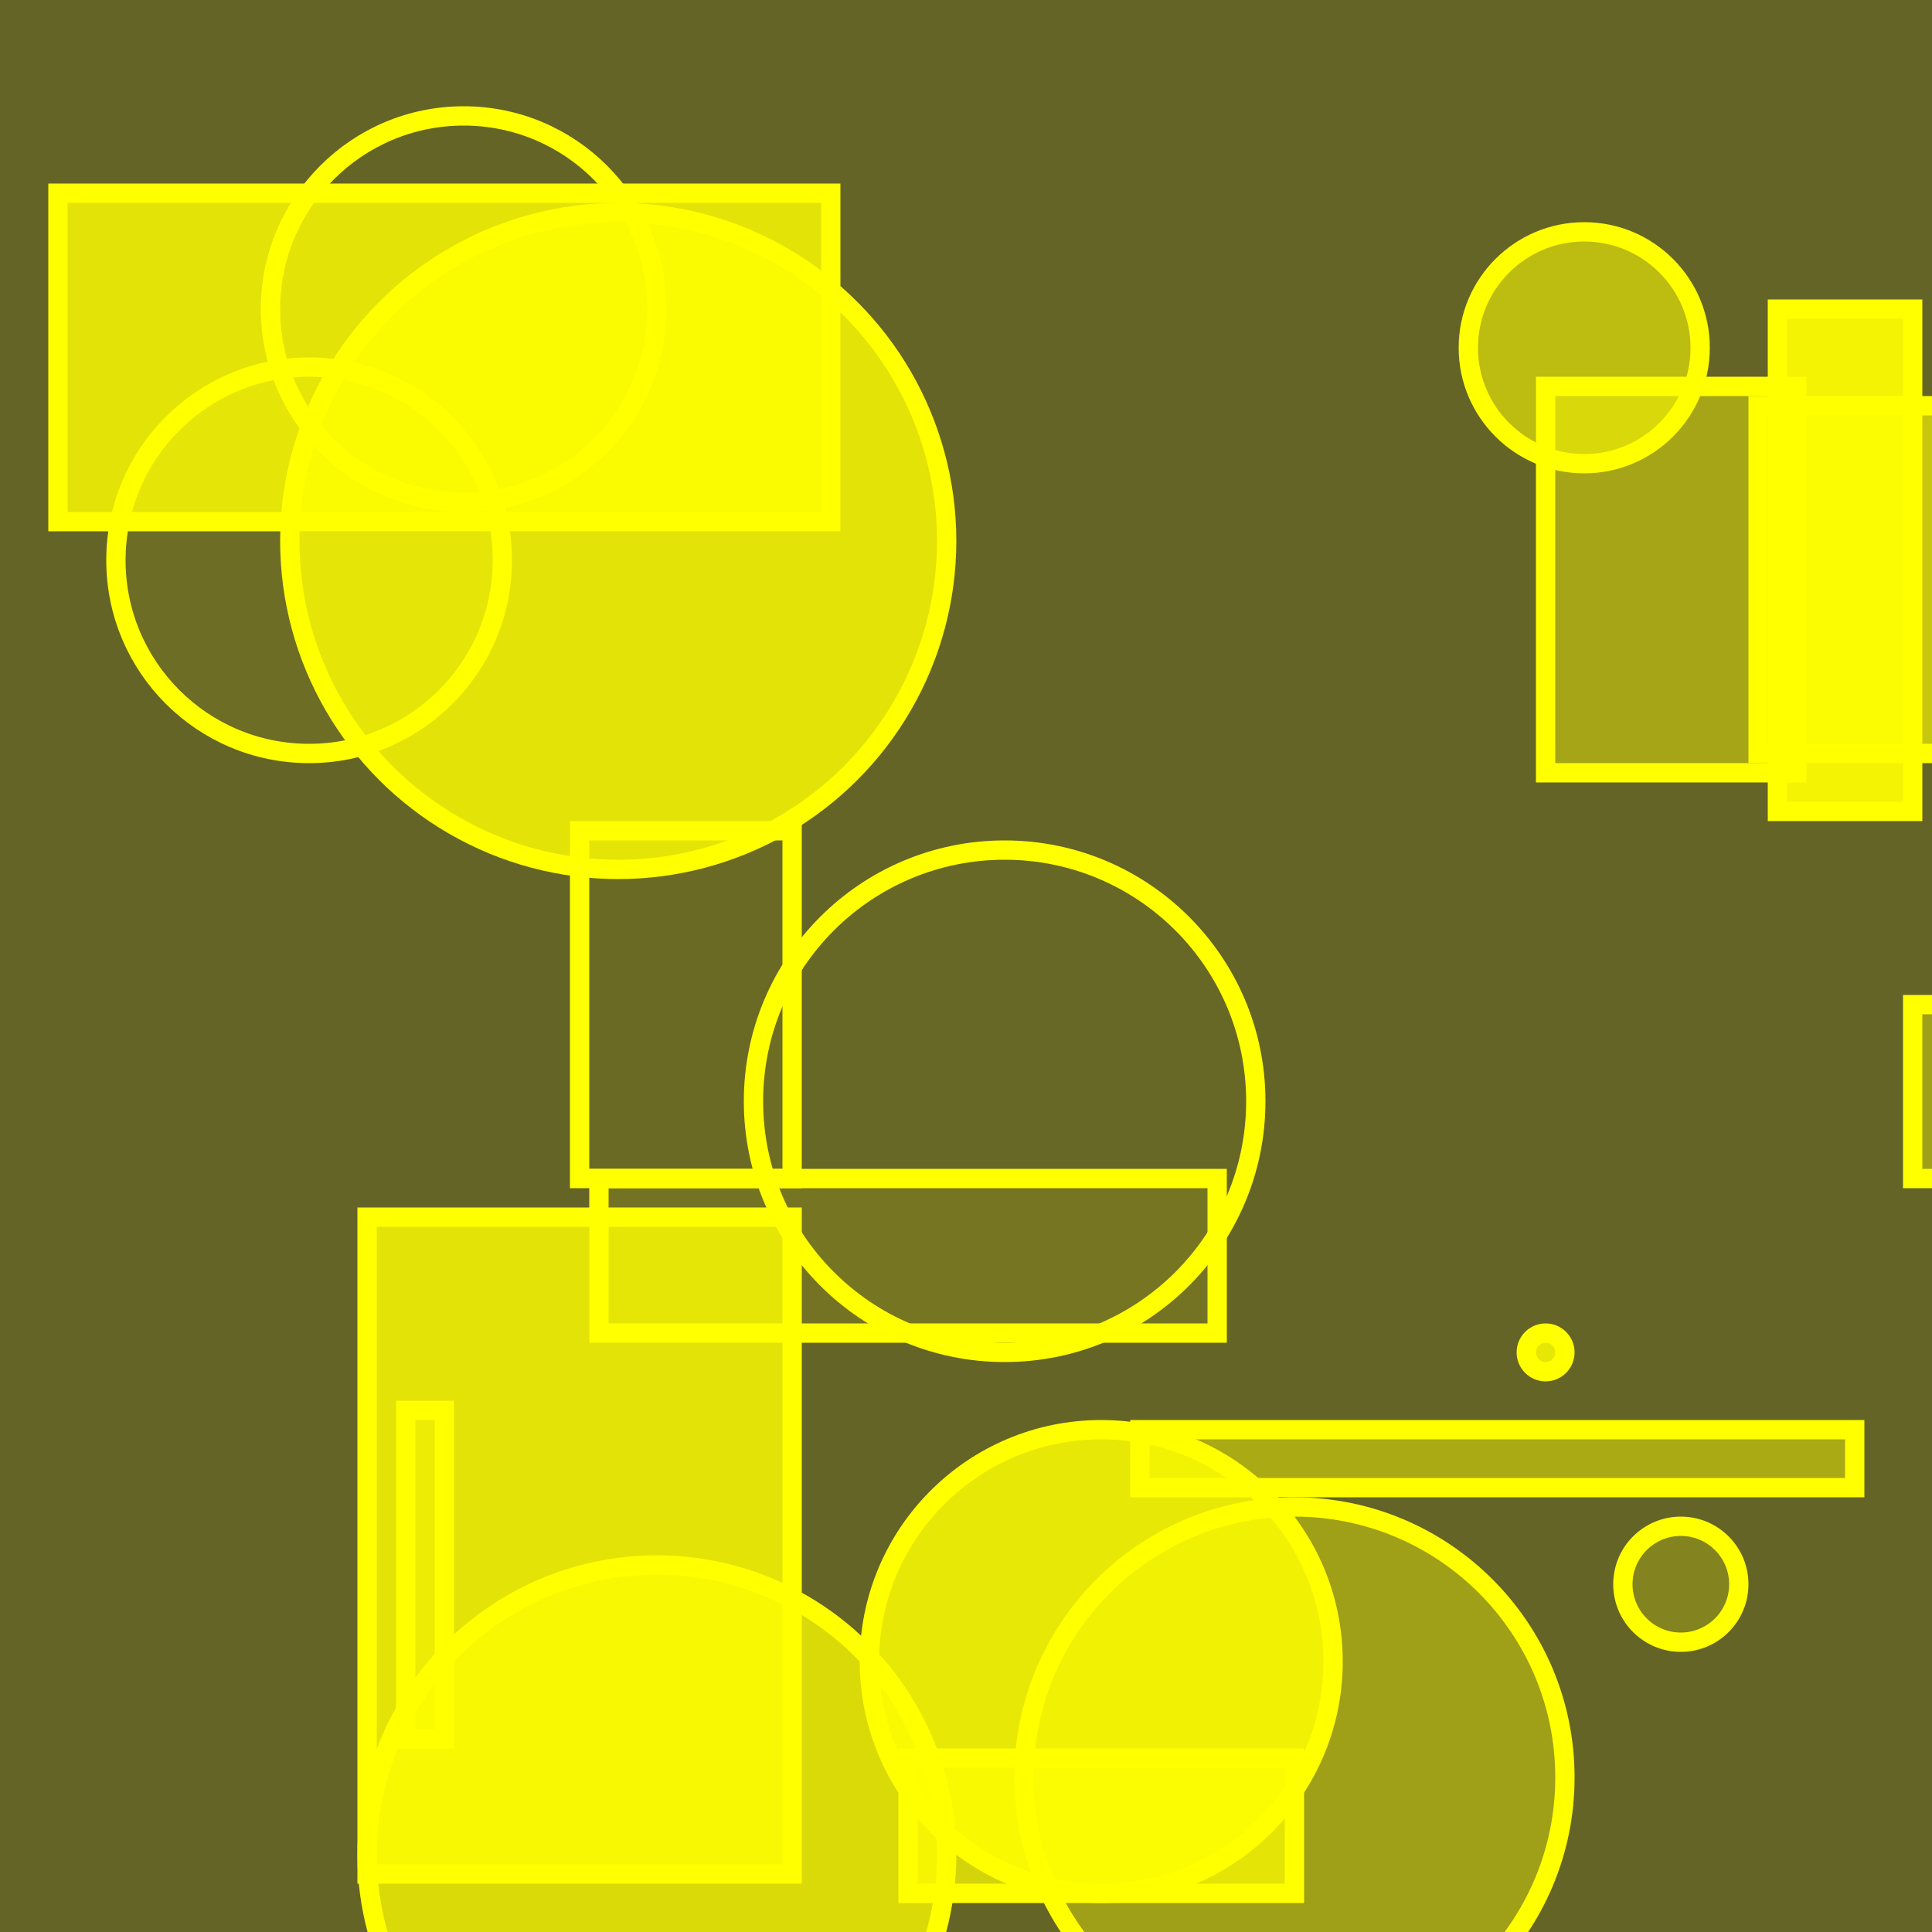 <?xml version="1.0" encoding="UTF-8" ?>
<!DOCTYPE svg PUBLIC "-//W3C//DTD SVG 1.1//EN" "http://www.w3.org/Graphics/SVG/1.1/DTD/svg11.dtd">
<svg width="100" height="100" xmlns="http://www.w3.org/2000/svg" version="1.1">
  <rect width="100%" height="100%" fill="#333333" stroke="none"/>
  <rect x="0" y="0" width="100" height="100" fill="rgb(255, 255, 0)" fill-opacity="0.24"/>
  <circle cx="82" cy="18" r="6" stroke="rgb(255, 255, 0)" fill="rgb(255, 255, 0)" fill-opacity="0.57"/>
  <circle cx="87" cy="82" r="3" stroke="rgb(255, 255, 0)" fill="rgb(255, 255, 0)" fill-opacity="0.2"/>
  <rect x="92" y="16" width="7" height="26" stroke="rgb(255, 255, 0)" fill="rgb(255, 255, 0)" fill-opacity="0.92"/>
  <circle cx="34" cy="96" r="15" stroke="rgb(255, 255, 0)" fill="rgb(255, 255, 0)" fill-opacity="0.76"/>
  <rect x="59" y="74" width="37" height="3" stroke="rgb(255, 255, 0)" fill="rgb(255, 255, 0)" fill-opacity="0.45"/>
  <rect x="99" y="52" width="25" height="9" stroke="rgb(255, 255, 0)" fill="rgb(255, 255, 0)" fill-opacity="0.38"/>
  <rect x="80" y="20" width="13" height="20" stroke="rgb(255, 255, 0)" fill="rgb(255, 255, 0)" fill-opacity="0.42"/>
  <rect x="21" y="73" width="2" height="17" stroke="rgb(255, 255, 0)" fill="rgb(255, 255, 0)" fill-opacity="0.32"/>
  <circle cx="80" cy="70" r="1" stroke="rgb(255, 255, 0)" fill="rgb(255, 255, 0)" fill-opacity="0.84"/>
  <rect x="30" y="43" width="11" height="18" stroke="rgb(255, 255, 0)" fill="rgb(255, 255, 0)" fill-opacity="0.04"/>
  <rect x="47" y="91" width="20" height="7" stroke="rgb(255, 255, 0)" fill="rgb(255, 255, 0)" fill-opacity="0.72"/>
  <rect x="3" y="10" width="40" height="17" stroke="rgb(255, 255, 0)" fill="rgb(255, 255, 0)" fill-opacity="0.82"/>
  <rect x="91" y="21" width="40" height="18" stroke="rgb(255, 255, 0)" fill="rgb(255, 255, 0)" fill-opacity="0.64"/>
  <circle cx="24" cy="16" r="10" stroke="rgb(255, 255, 0)" fill="rgb(255, 255, 0)" fill-opacity="0.0"/>
  <circle cx="67" cy="92" r="14" stroke="rgb(255, 255, 0)" fill="rgb(255, 255, 0)" fill-opacity="0.38"/>
  <rect x="19" y="63" width="22" height="34" stroke="rgb(255, 255, 0)" fill="rgb(255, 255, 0)" fill-opacity="0.82"/>
  <circle cx="16" cy="29" r="10" stroke="rgb(255, 255, 0)" fill="rgb(255, 255, 0)" fill-opacity="0.06"/>
  <circle cx="52" cy="57" r="13" stroke="rgb(255, 255, 0)" fill="rgb(255, 255, 0)" fill-opacity="0.02"/>
  <circle cx="32" cy="28" r="17" stroke="rgb(255, 255, 0)" fill="rgb(255, 255, 0)" fill-opacity="0.82"/>
  <rect x="31" y="61" width="32" height="8" stroke="rgb(255, 255, 0)" fill="rgb(255, 255, 0)" fill-opacity="0.1"/>
  <circle cx="57" cy="86" r="12" stroke="rgb(255, 255, 0)" fill="rgb(255, 255, 0)" fill-opacity="0.85"/>
</svg>
